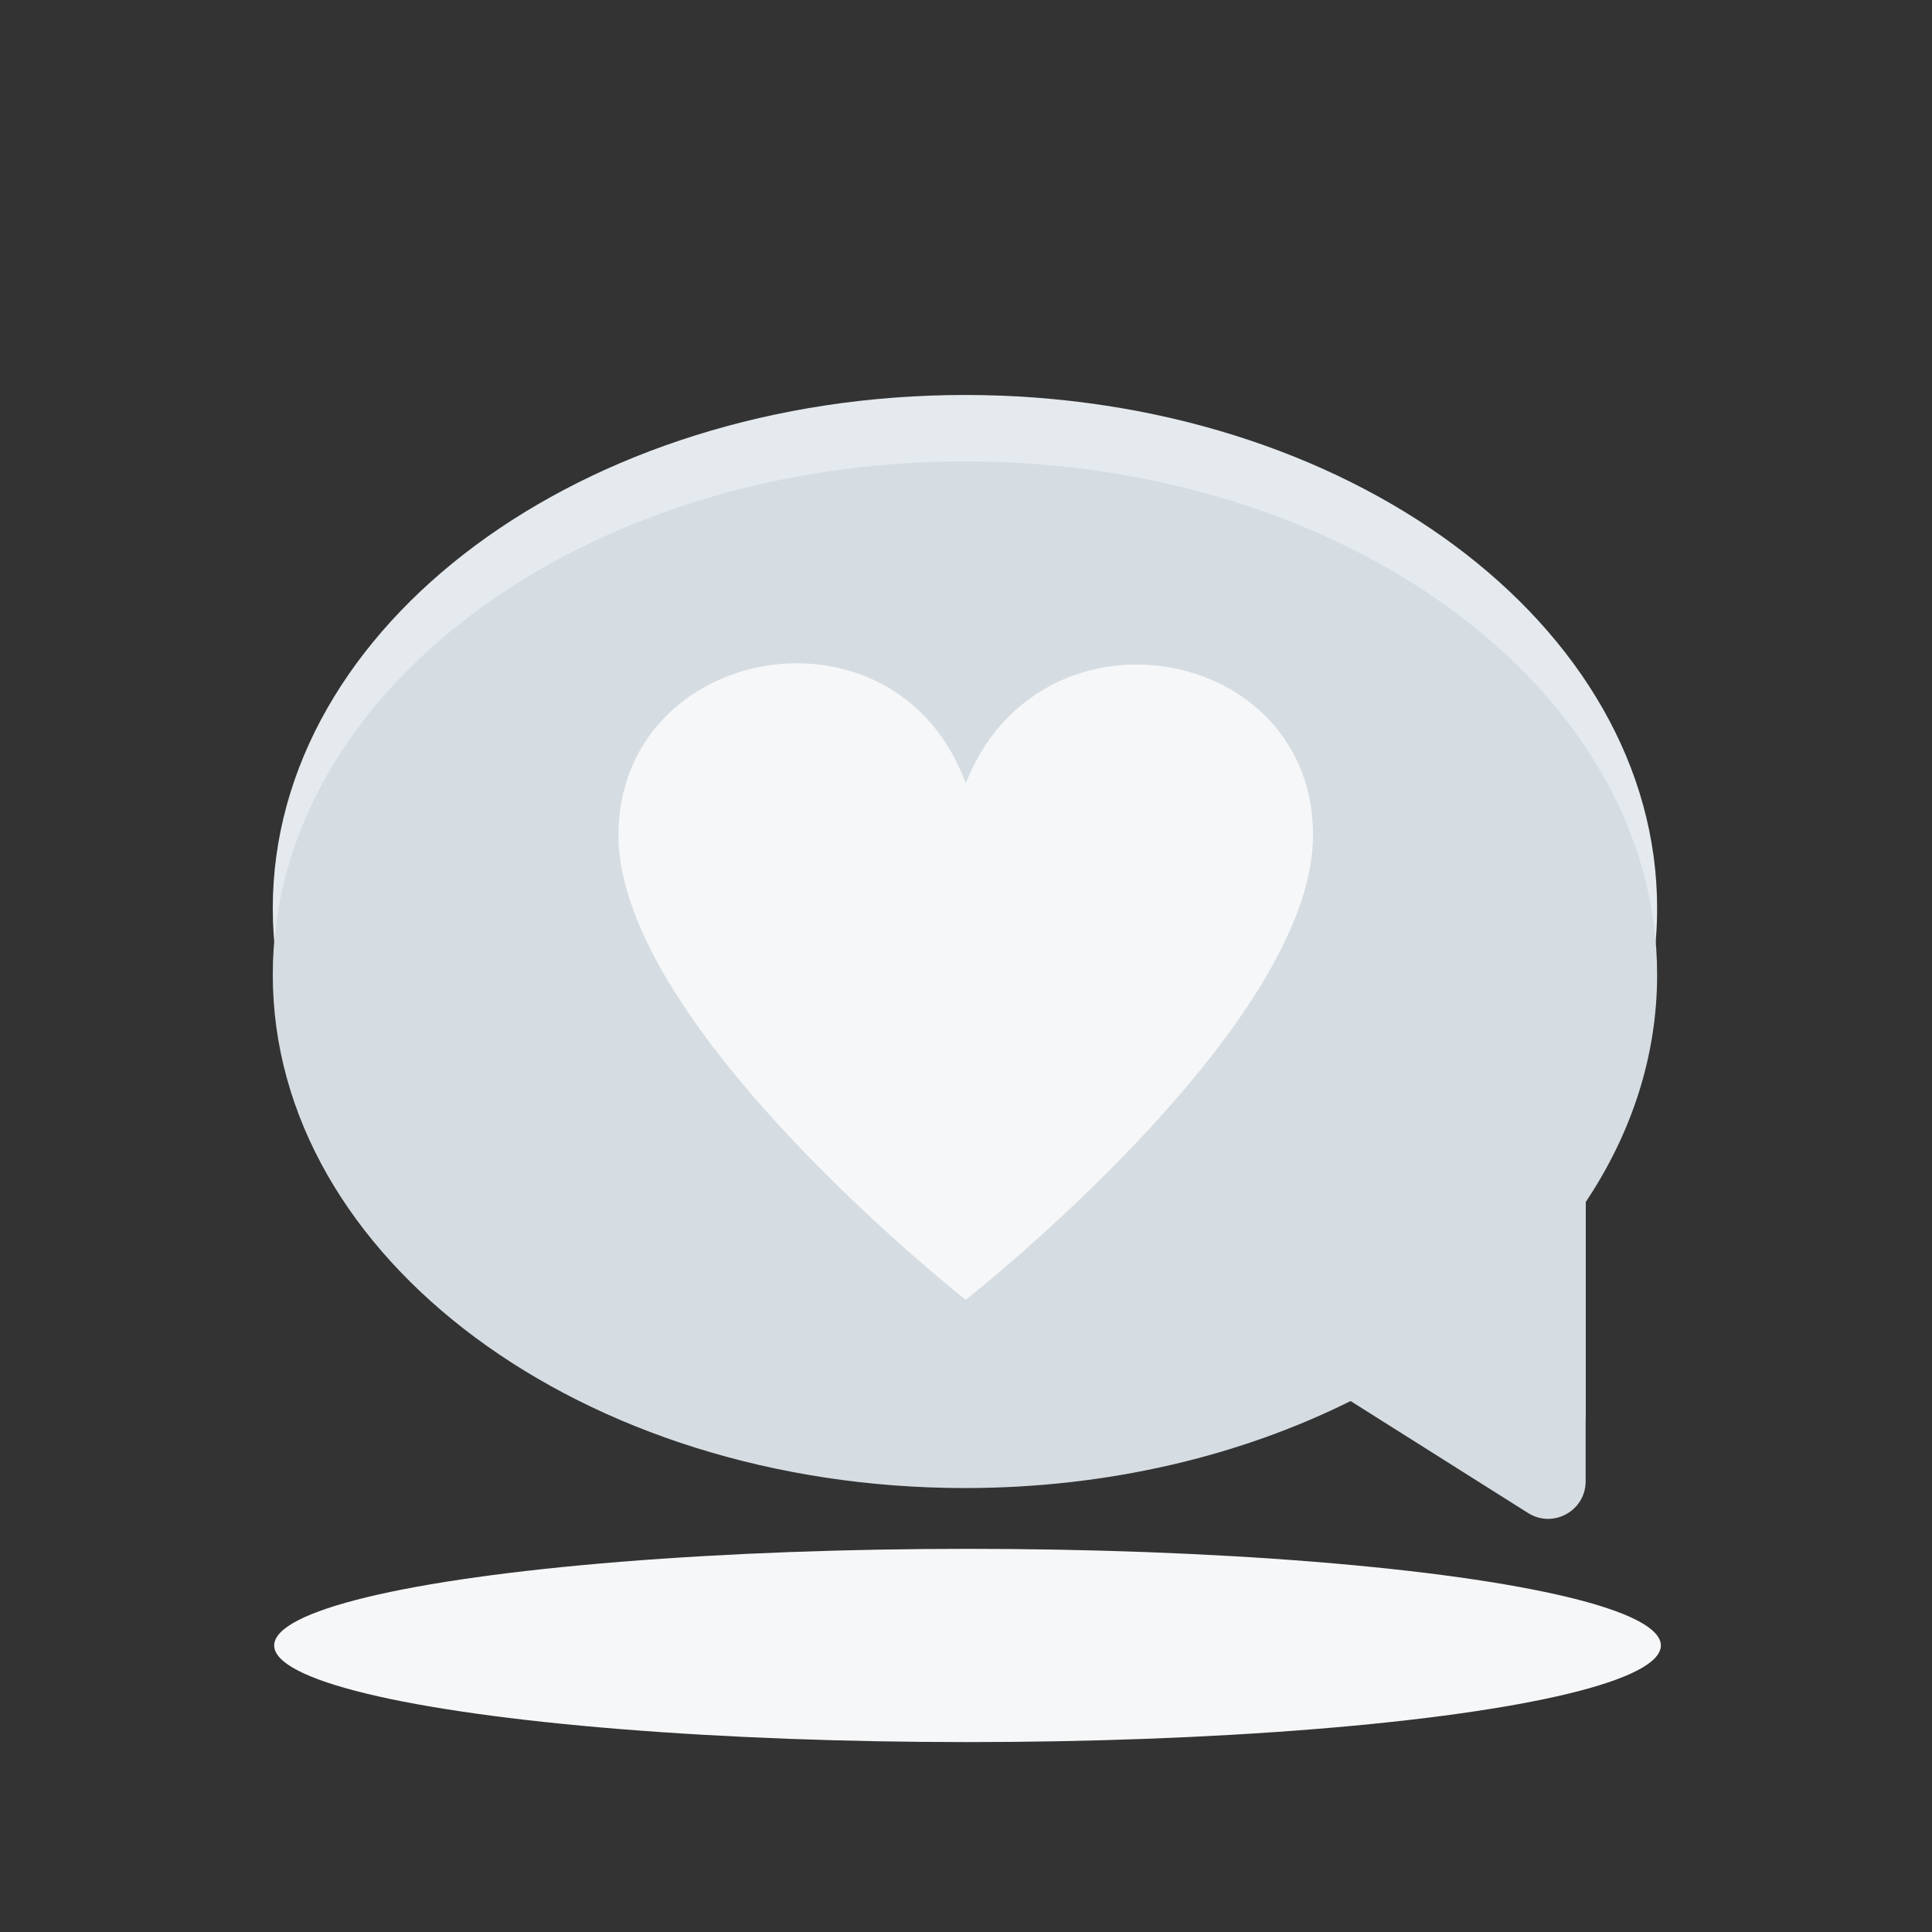 <svg width="80" height="80" viewBox="0 0 80 80" fill="none" xmlns="http://www.w3.org/2000/svg"><rect x="0" y="0" width="80" height="80" fill="#333333" stroke="none"/><rect width="80" height="80" fill="none"></rect><path fill-rule="evenodd" clip-rule="evenodd" d="M65.658 47.029C67.553 44.191 68.618 40.993 68.618 37.611C68.618 25.872 55.786 16.355 39.956 16.355C24.127 16.355 11.295 25.872 11.295 37.611C11.295 49.35 24.127 58.867 39.956 58.867C45.868 58.867 51.362 57.539 55.925 55.264L63.275 59.901C64.309 60.554 65.658 59.811 65.658 58.587V47.029Z" fill="#E4EAEE"/><path fill-rule="evenodd" clip-rule="evenodd" d="M65.658 49.779C67.553 46.941 68.618 43.743 68.618 40.361C68.618 28.622 55.786 19.105 39.956 19.105C24.127 19.105 11.295 28.622 11.295 40.361C11.295 52.1 24.127 61.617 39.956 61.617C45.868 61.617 51.362 60.289 55.925 58.014L63.275 62.651C64.309 63.304 65.658 62.561 65.658 61.337V49.779Z" fill="#D6DDE2"/><ellipse cx="40.063" cy="68.135" rx="28.71" ry="4.001" fill="#F6F7F8"/><path d="M54.369 34.587C54.369 42.529 39.99 53.821 39.99 53.821C39.99 53.821 25.61 42.529 25.61 34.587C25.61 26.646 37.069 24.538 39.99 32.431C43.054 24.664 54.369 26.646 54.369 34.587Z" fill="#F6F7F8"/></svg>
